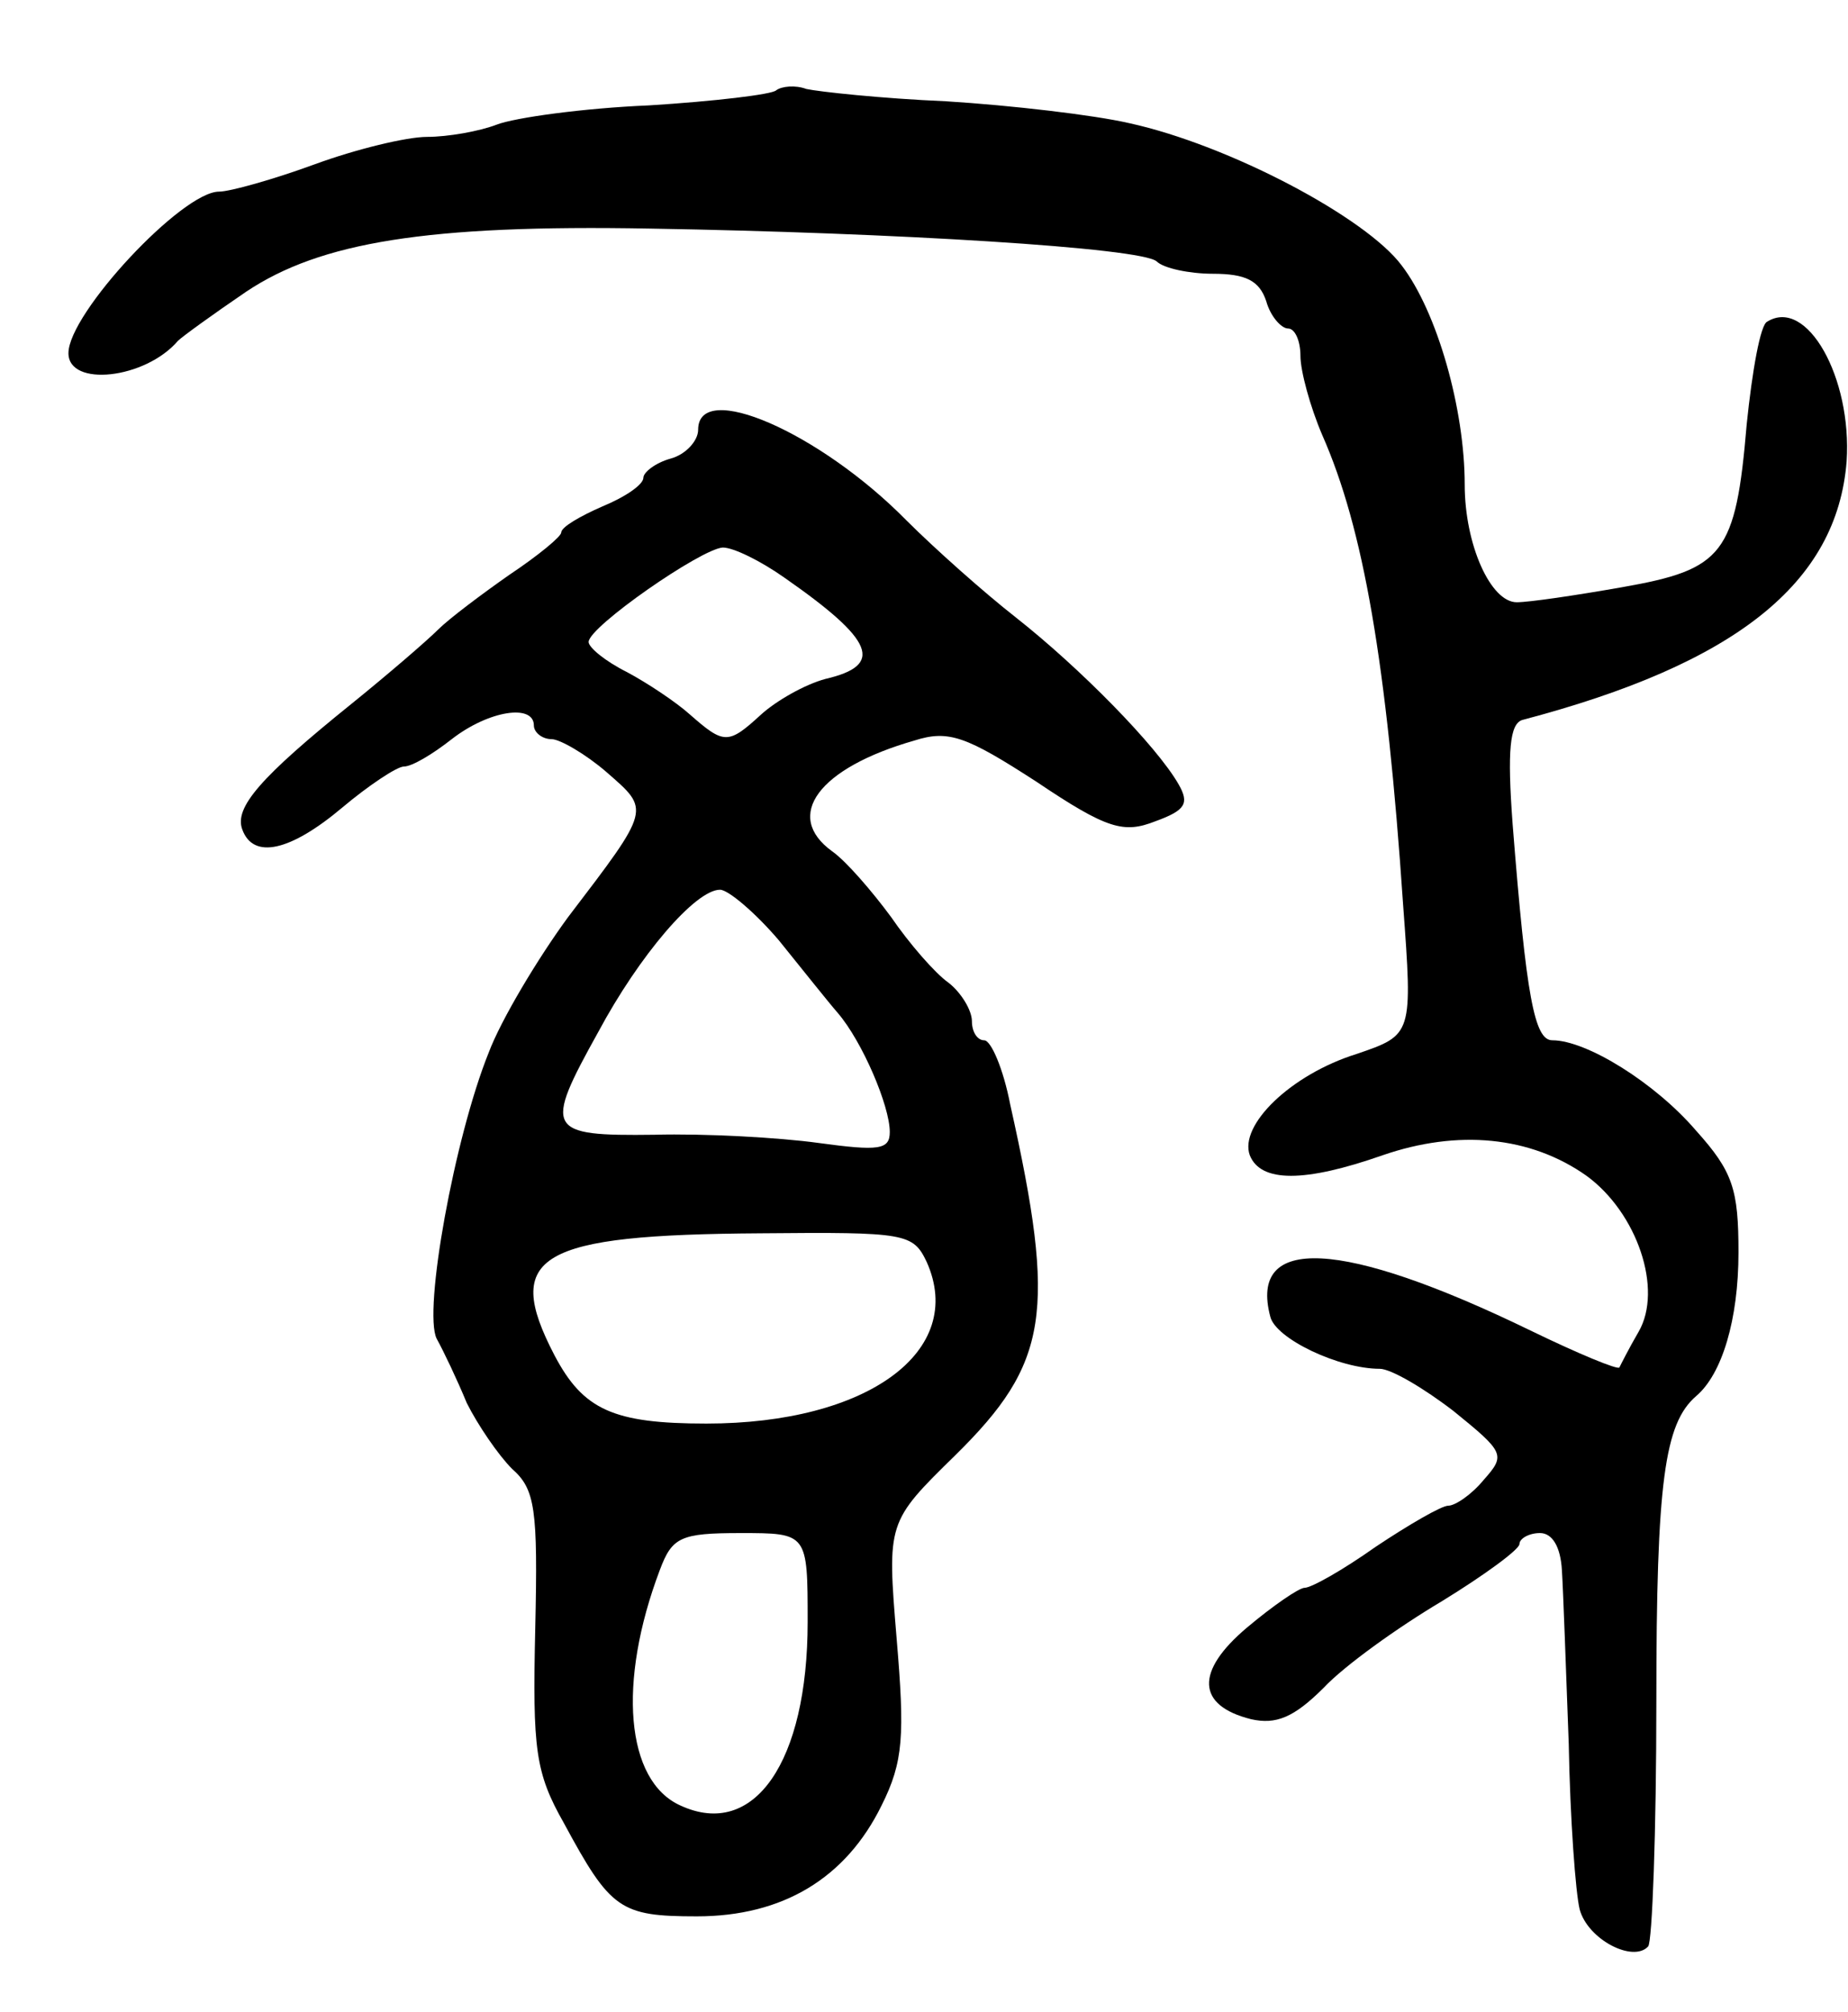 <svg version="1.0" xmlns="http://www.w3.org/2000/svg"
 width="135pt" height="147pt" viewBox="0 0 135 147"
 preserveAspectRatio="xMidYMid meet">
<g transform="translate(0,147) scale(0.1,-0.1)"
fill="#000000" stroke="none">
<path d="M567 1404 c-3 -3 -45 -8 -93 -11 -48 -2 -98 -9 -111 -14 -13 -5 -36
-9 -51 -9 -15 0 -52 -9 -82 -20 -30 -11 -62 -20 -70 -20 -27 0 -110 -89 -110
-118 0 -25 56 -19 80 9 3 3 25 19 50 36 54 36 132 49 295 46 178 -3 359 -14
370 -24 5 -5 24 -9 41 -9 24 0 34 -5 39 -20 3 -11 11 -20 16 -20 5 0 9 -9 9
-20 0 -11 7 -37 16 -58 30 -68 47 -166 59 -343 7 -95 7 -95 -34 -109 -48 -15
-86 -52 -78 -74 8 -20 40 -20 97 0 55 19 108 14 149 -15 37 -27 56 -83 38
-114 -7 -12 -13 -24 -14 -26 -1 -2 -30 10 -65 27 -138 67 -206 70 -190 10 4
-16 50 -38 80 -38 8 0 32 -14 54 -31 37 -30 38 -32 22 -50 -9 -11 -21 -19 -26
-19 -5 0 -29 -14 -53 -30 -24 -17 -47 -30 -52 -30 -4 0 -23 -13 -42 -29 -38
-32 -37 -57 3 -67 18 -4 31 1 53 23 15 16 54 44 86 63 31 19 57 38 57 42 0 4
7 8 15 8 9 0 15 -10 16 -27 1 -16 3 -73 5 -127 1 -55 5 -109 8 -121 6 -22 39
-39 50 -27 3 3 6 84 6 179 0 161 6 203 29 223 19 16 31 56 31 105 0 46 -4 59
-31 89 -30 35 -80 66 -105 66 -13 0 -19 31 -29 158 -4 54 -2 73 7 76 156 41
230 100 237 189 4 61 -29 120 -58 102 -5 -2 -11 -36 -15 -75 -8 -95 -17 -106
-91 -119 -34 -6 -68 -11 -77 -11 -19 0 -38 42 -38 86 0 55 -20 126 -46 160
-26 35 -126 88 -199 104 -26 6 -86 13 -134 16 -47 2 -93 7 -102 9 -8 3 -18 2
-22 -1z"/>
<path d="M510 1156 c0 -8 -9 -18 -20 -21 -11 -3 -20 -10 -20 -14 0 -5 -13 -14
-30 -21 -16 -7 -30 -15 -30 -19 0 -3 -17 -17 -38 -31 -20 -14 -44 -32 -52 -40
-8 -8 -37 -33 -63 -54 -67 -54 -86 -76 -80 -92 8 -22 35 -16 73 16 19 16 40
30 45 30 6 0 21 9 35 20 27 21 60 26 60 10 0 -5 6 -10 13 -10 6 0 25 -11 40
-24 32 -28 33 -26 -28 -106 -22 -30 -49 -75 -58 -99 -25 -62 -48 -189 -38
-209 5 -9 15 -30 22 -47 8 -16 23 -38 33 -48 17 -15 19 -29 17 -117 -2 -88 0
-105 21 -142 34 -63 41 -68 97 -68 63 0 109 28 135 81 16 32 17 51 11 122 -7
85 -7 85 43 134 68 67 74 104 40 256 -5 26 -14 47 -19 47 -5 0 -9 6 -9 14 0 8
-8 21 -17 28 -10 7 -29 29 -42 48 -14 19 -33 41 -43 48 -36 26 -10 61 60 81
25 8 38 3 89 -30 52 -35 64 -38 87 -29 22 8 25 13 17 27 -16 28 -72 85 -119
122 -23 18 -59 50 -80 71 -63 64 -152 103 -152 66z m63 -108 c66 -46 73 -64
30 -74 -15 -4 -36 -16 -47 -26 -24 -22 -27 -22 -52 0 -10 9 -31 23 -46 31 -16
8 -28 18 -28 22 0 11 82 68 98 69 8 0 28 -10 45 -22z m-4 -265 c17 -21 36 -45
43 -53 18 -21 38 -68 38 -87 0 -13 -8 -14 -52 -8 -29 4 -83 7 -120 6 -79 -1
-81 3 -41 75 30 56 71 104 89 104 6 0 26 -17 43 -37z m108 -235 c29 -65 -43
-118 -161 -118 -68 0 -90 10 -111 50 -38 73 -12 88 151 89 106 1 111 0 121
-21z m-87 -263 c0 -102 -39 -159 -93 -134 -40 18 -46 90 -15 172 9 24 15 27
59 27 49 0 49 0 49 -65z"/>
</g>
</svg>
